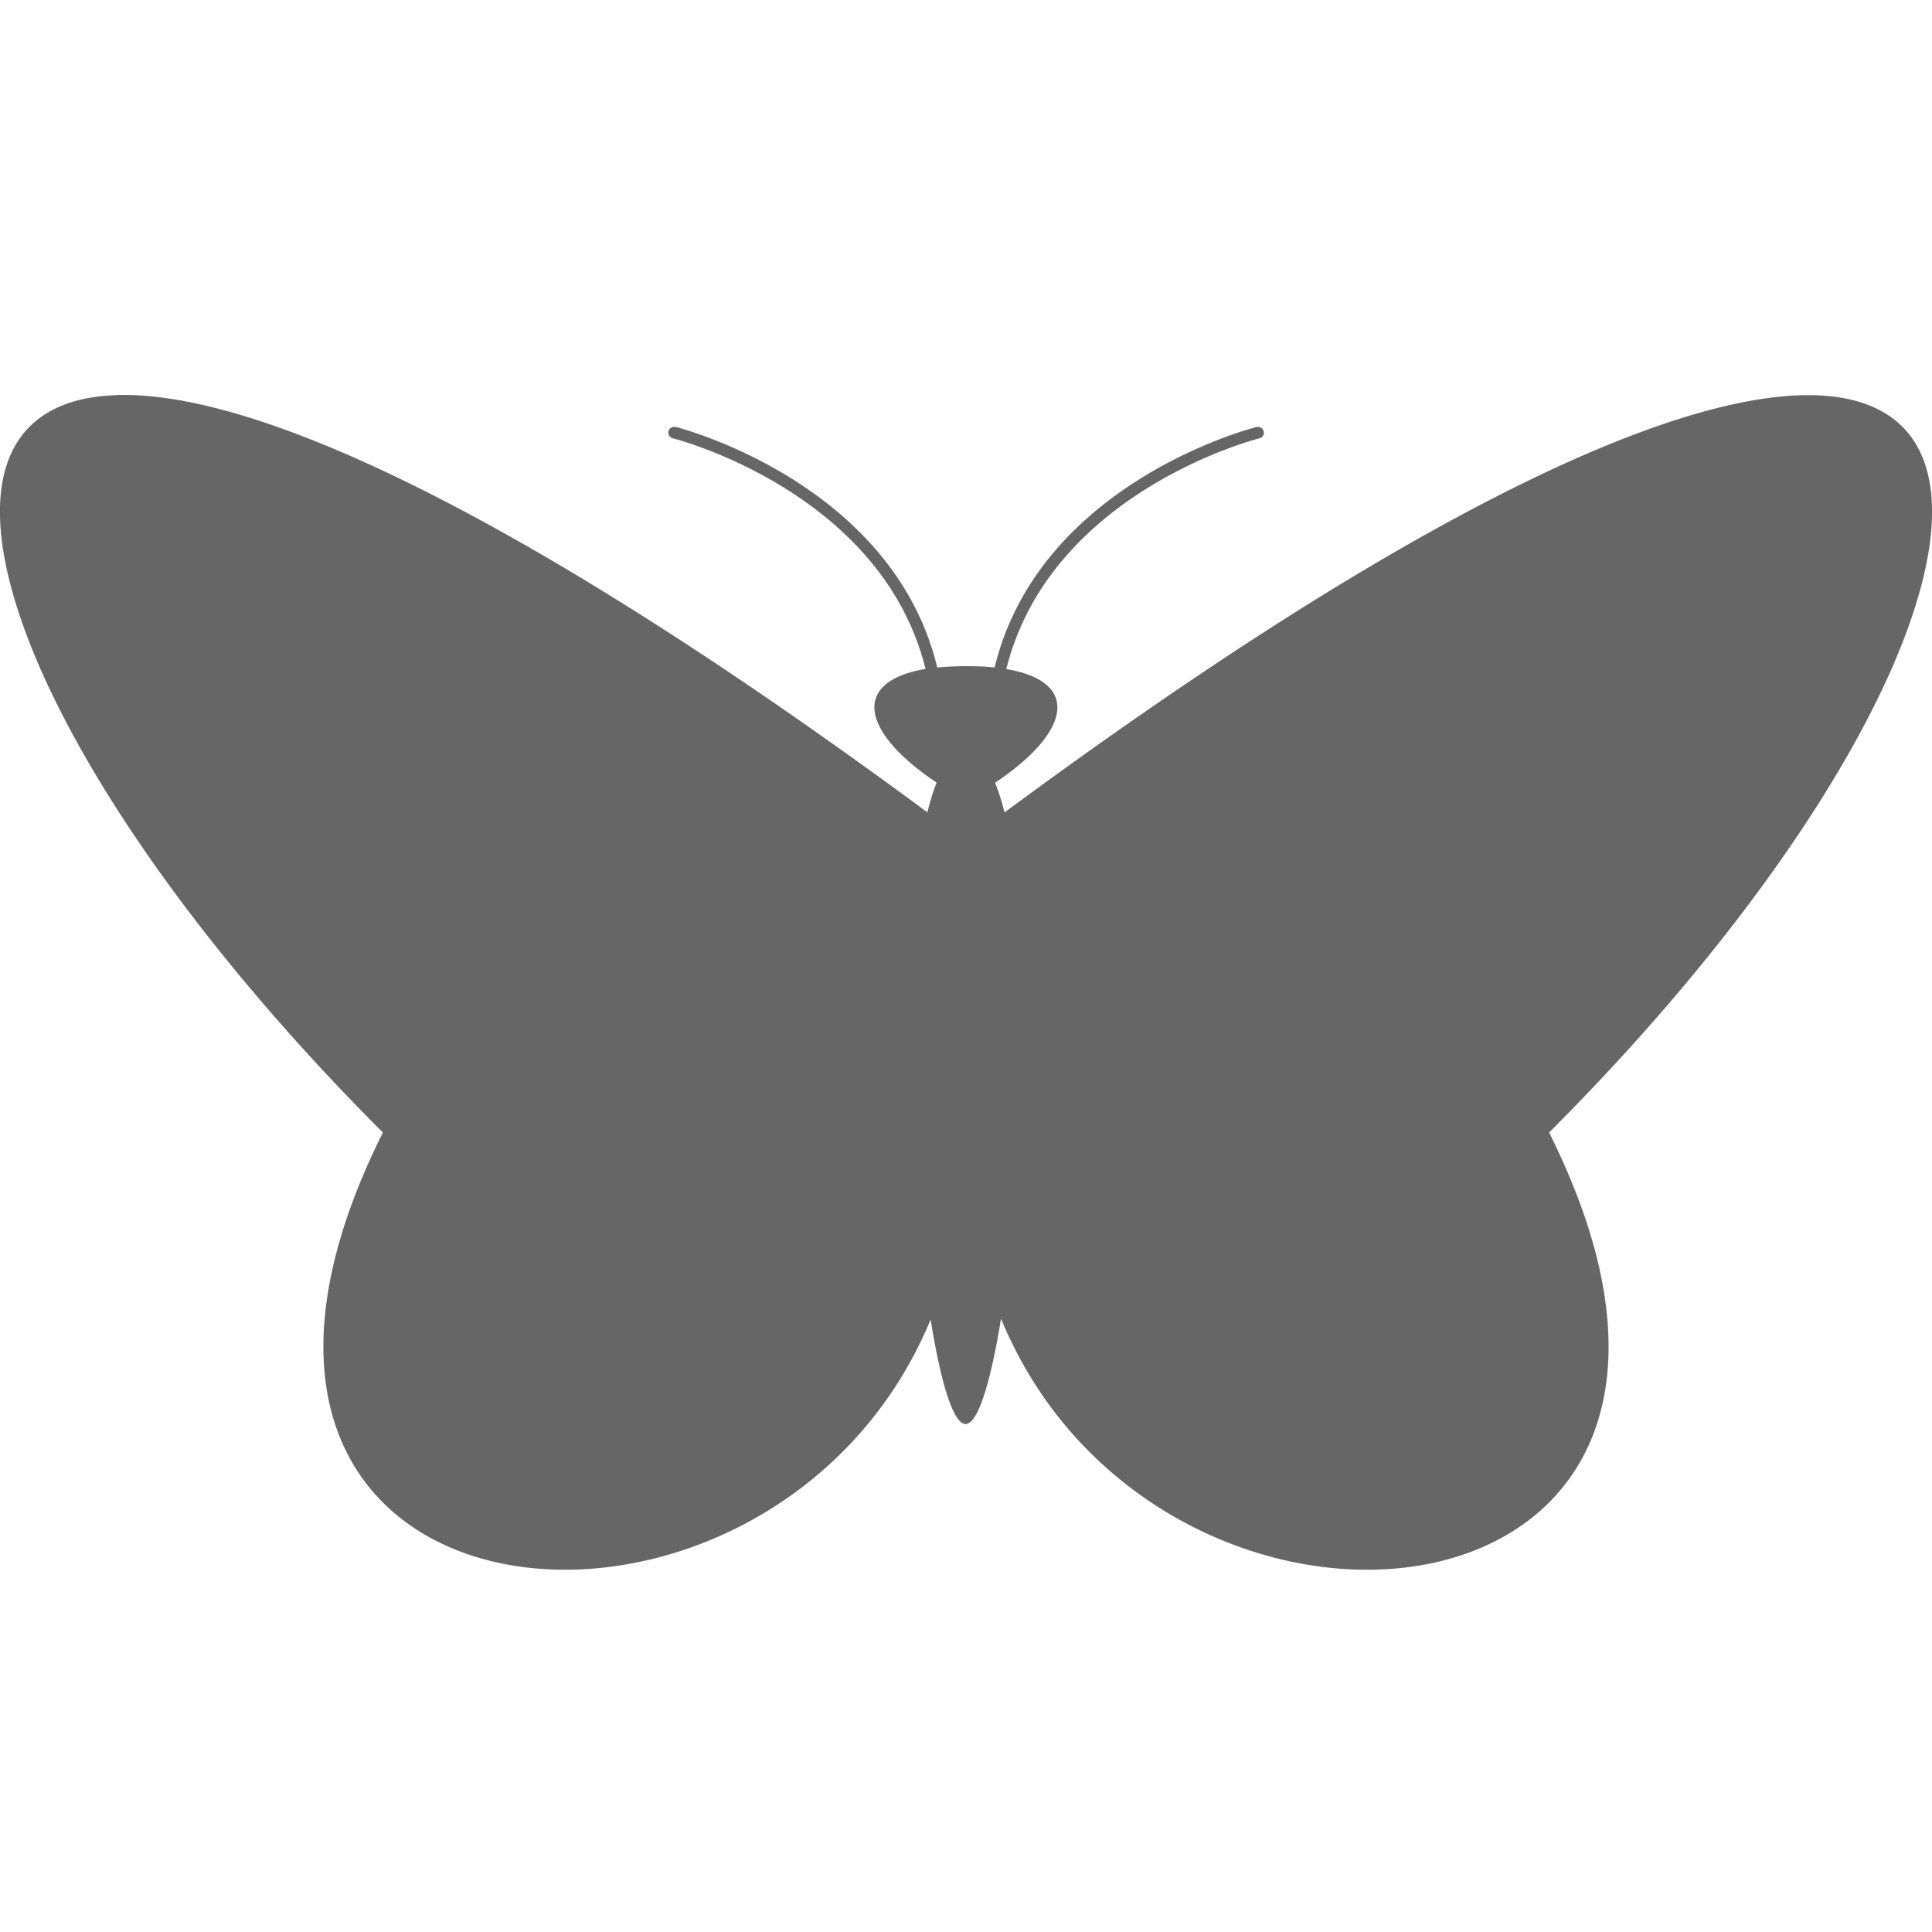 <svg xmlns="http://www.w3.org/2000/svg" width="16" height="16" version="1.1">
 <path style="fill:#666666;fill-rule:evenodd" d="m 0.955,3.273 c -1.933,0.071 -0.802,3.089 2.216,6.106 -2.12,4.24 3.206,4.756 4.536,1.549 0.084,0.523 0.189,0.873 0.293,0.865 0.103,-0.008 0.206,-0.358 0.29,-0.872 1.325,3.215 6.66,2.701 4.539,-1.542 4.775,-4.775 4.827,-9.547 -4.51,-2.651 -0.023,-0.091 -0.049,-0.174 -0.078,-0.246 0.628,-0.419 0.71,-0.837 0.093,-0.941 0.366,-1.475 2.092,-1.91 2.092,-1.91 a 0.048,0.048 0 0 0 -0.015,-0.095 V 3.536 a 0.048,0.048 0 0 0 -0.008,0.001 c 0,0 -1.791,0.447 -2.166,1.991 -0.072,-0.008 -0.149,-0.011 -0.237,-0.011 -0.088,0 -0.165,0.004 -0.238,0.011 -0.374,-1.544 -2.165,-1.992 -2.165,-1.992 a 0.048,0.048 0 0 0 -0.015,-0.001 0.048,0.048 0 0 0 -0.009,0.095 c 0,0 1.726,0.435 2.092,1.91 -0.618,0.104 -0.536,0.522 0.092,0.941 -0.029,0.072 -0.054,0.155 -0.077,0.246 C 4.246,4.191 2.08,3.231 0.955,3.272 Z"/>
</svg>
